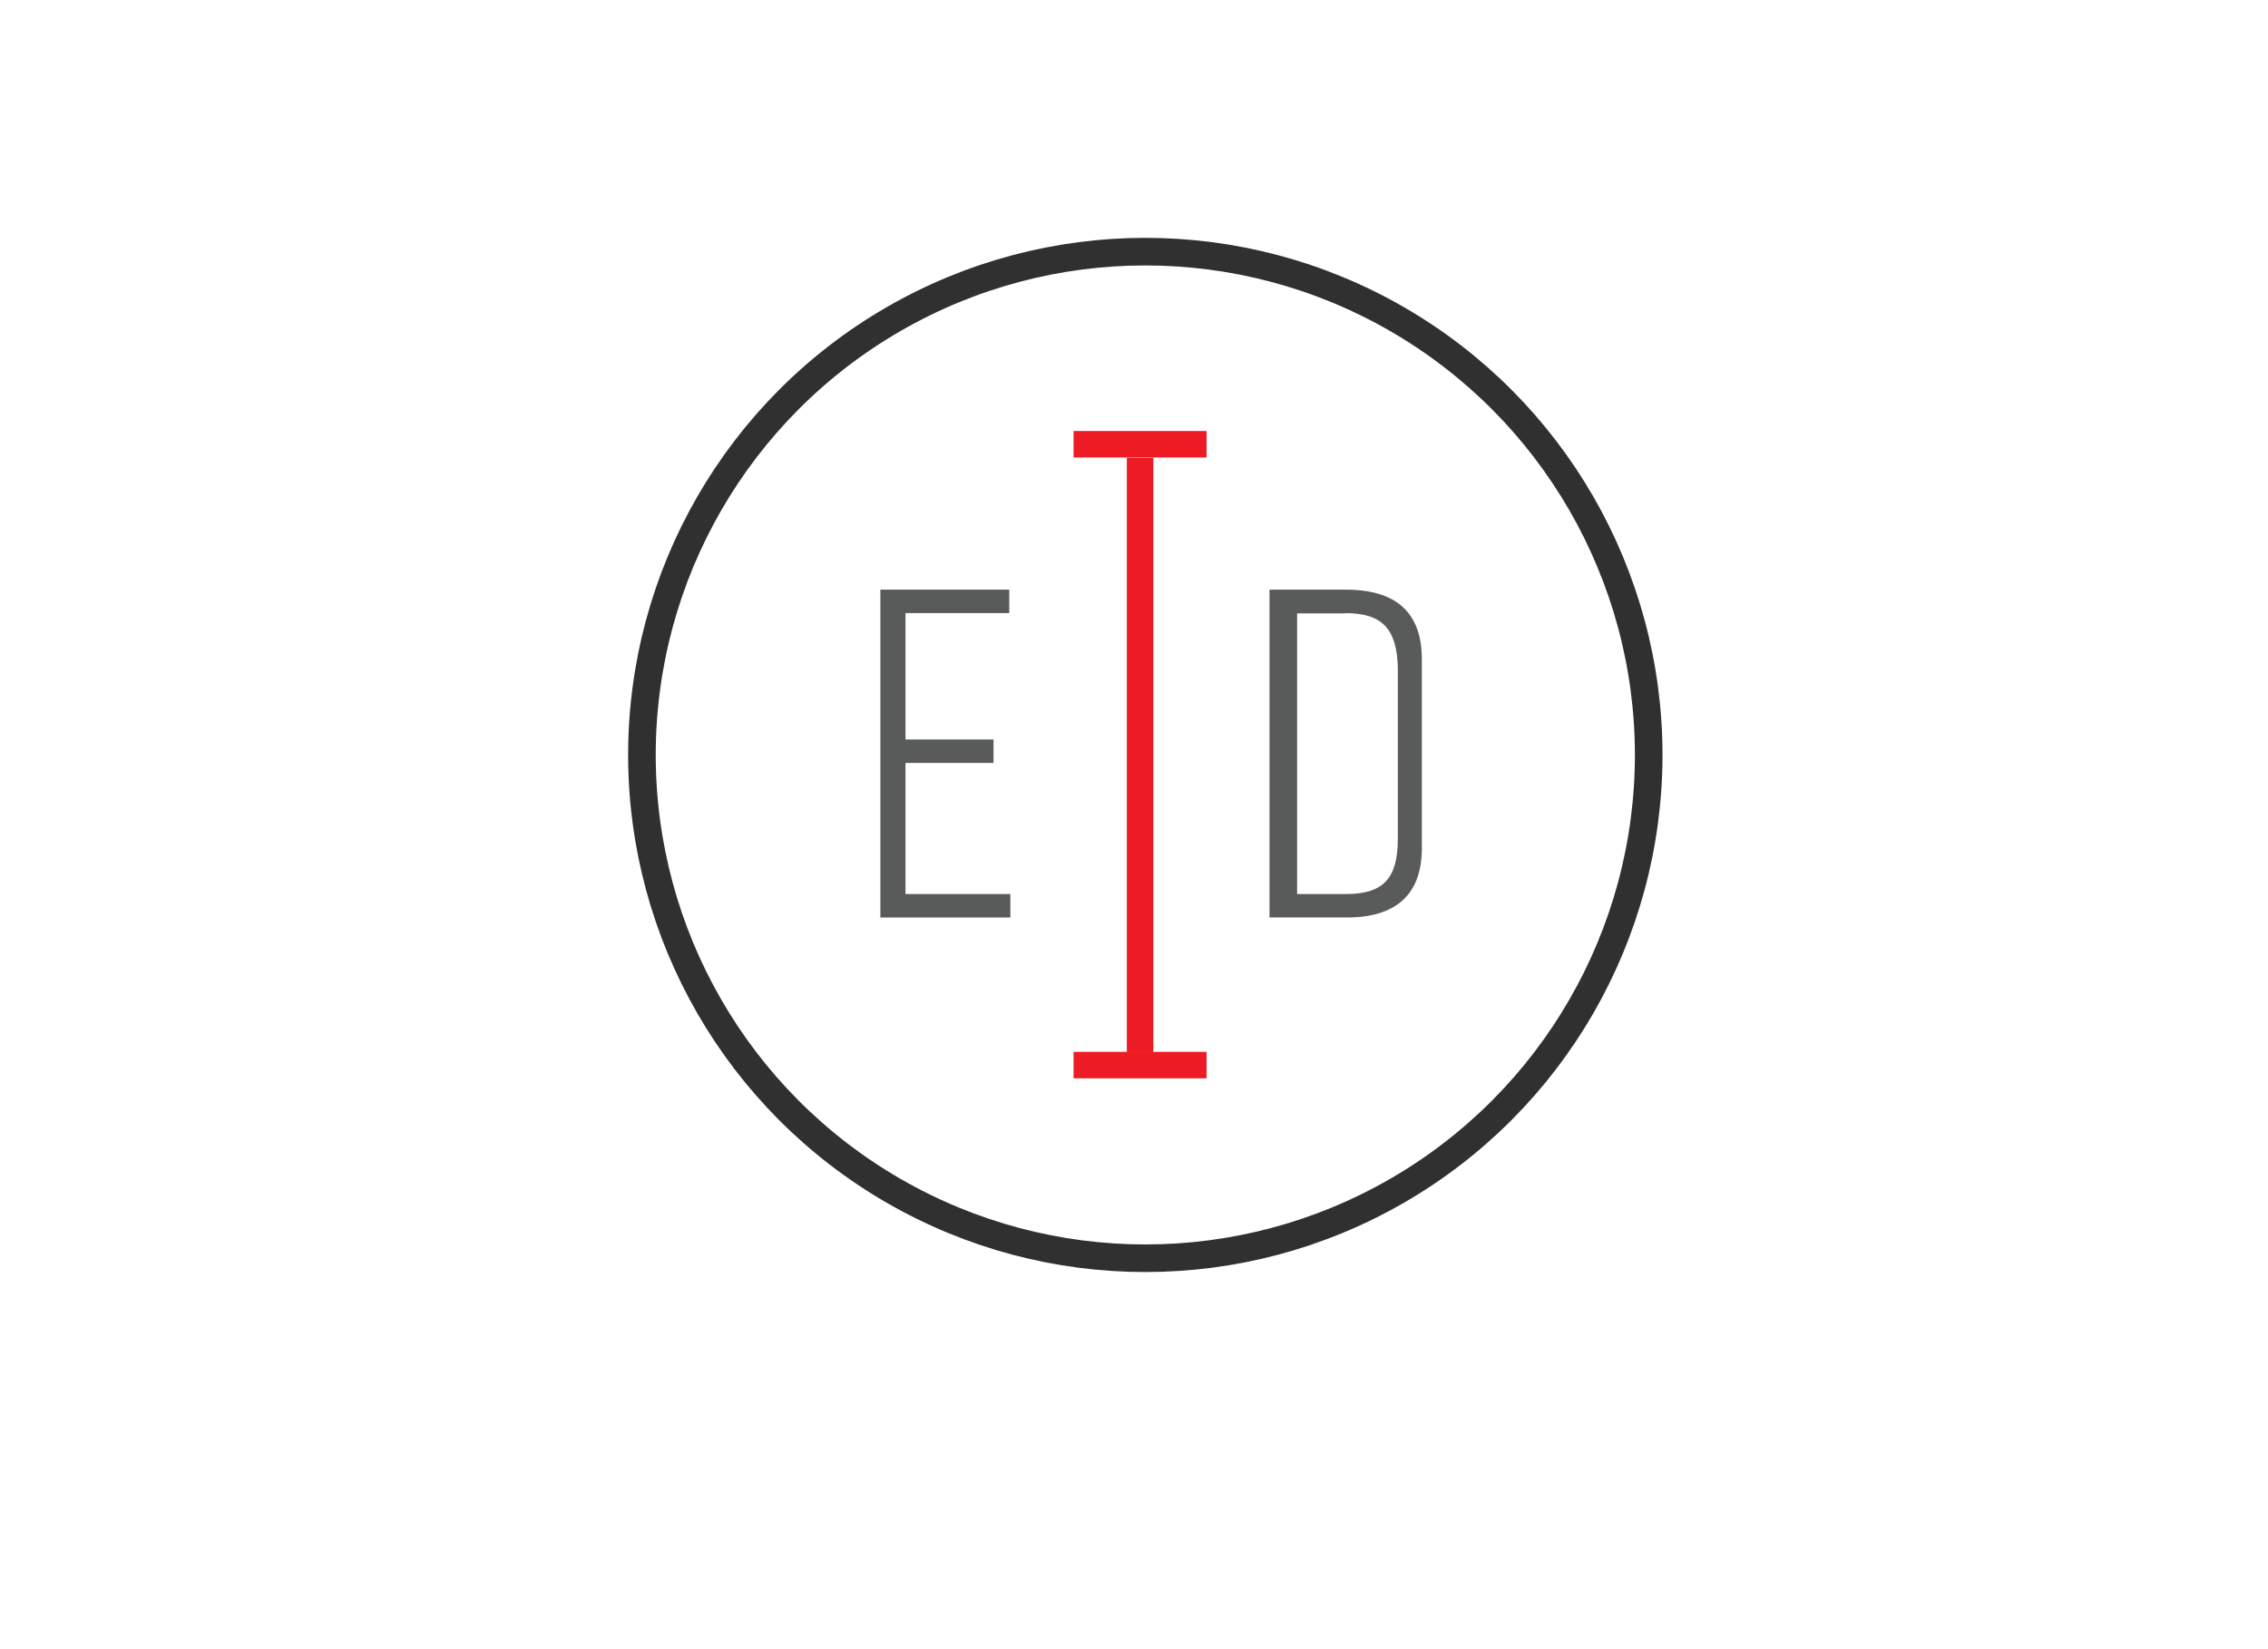 <svg id="Layer_1" data-name="Layer 1" xmlns="http://www.w3.org/2000/svg" viewBox="0 0 82.18 59.76"><defs><style>.cls-1{fill:none;stroke:#303030;stroke-miterlimit:10;}.cls-2{fill:#595a5a;}.cls-3{fill:#ed1c24;}</style></defs><title>EDI-Condensed-RedI</title><circle class="cls-1" cx="41.5" cy="27.36" r="18.24"/><path class="cls-2" d="M31.9,33.25V21.37h4.67v.85H32.81V26.8H36v.85H32.81V32.4h3.8v.85Z"/><path class="cls-2" d="M51.52,23.89v6.85c0,1.66-.92,2.51-2.71,2.51H46V21.37h2.77C50.61,21.37,51.52,22.22,51.52,23.89Zm-2.78-1.66H47V32.4h1.78c1.34,0,1.87-.56,1.87-2V24.19C50.61,22.78,50.08,22.22,48.74,22.22Z"/><rect class="cls-3" x="40.83" y="16.59" width="0.96" height="21.54"/><rect class="cls-3" x="40.83" y="13.7" width="0.96" height="4.82" transform="translate(57.42 -25.21) rotate(90)"/><rect class="cls-3" x="40.83" y="36.2" width="0.96" height="4.82" transform="translate(79.92 -2.71) rotate(90)"/></svg>